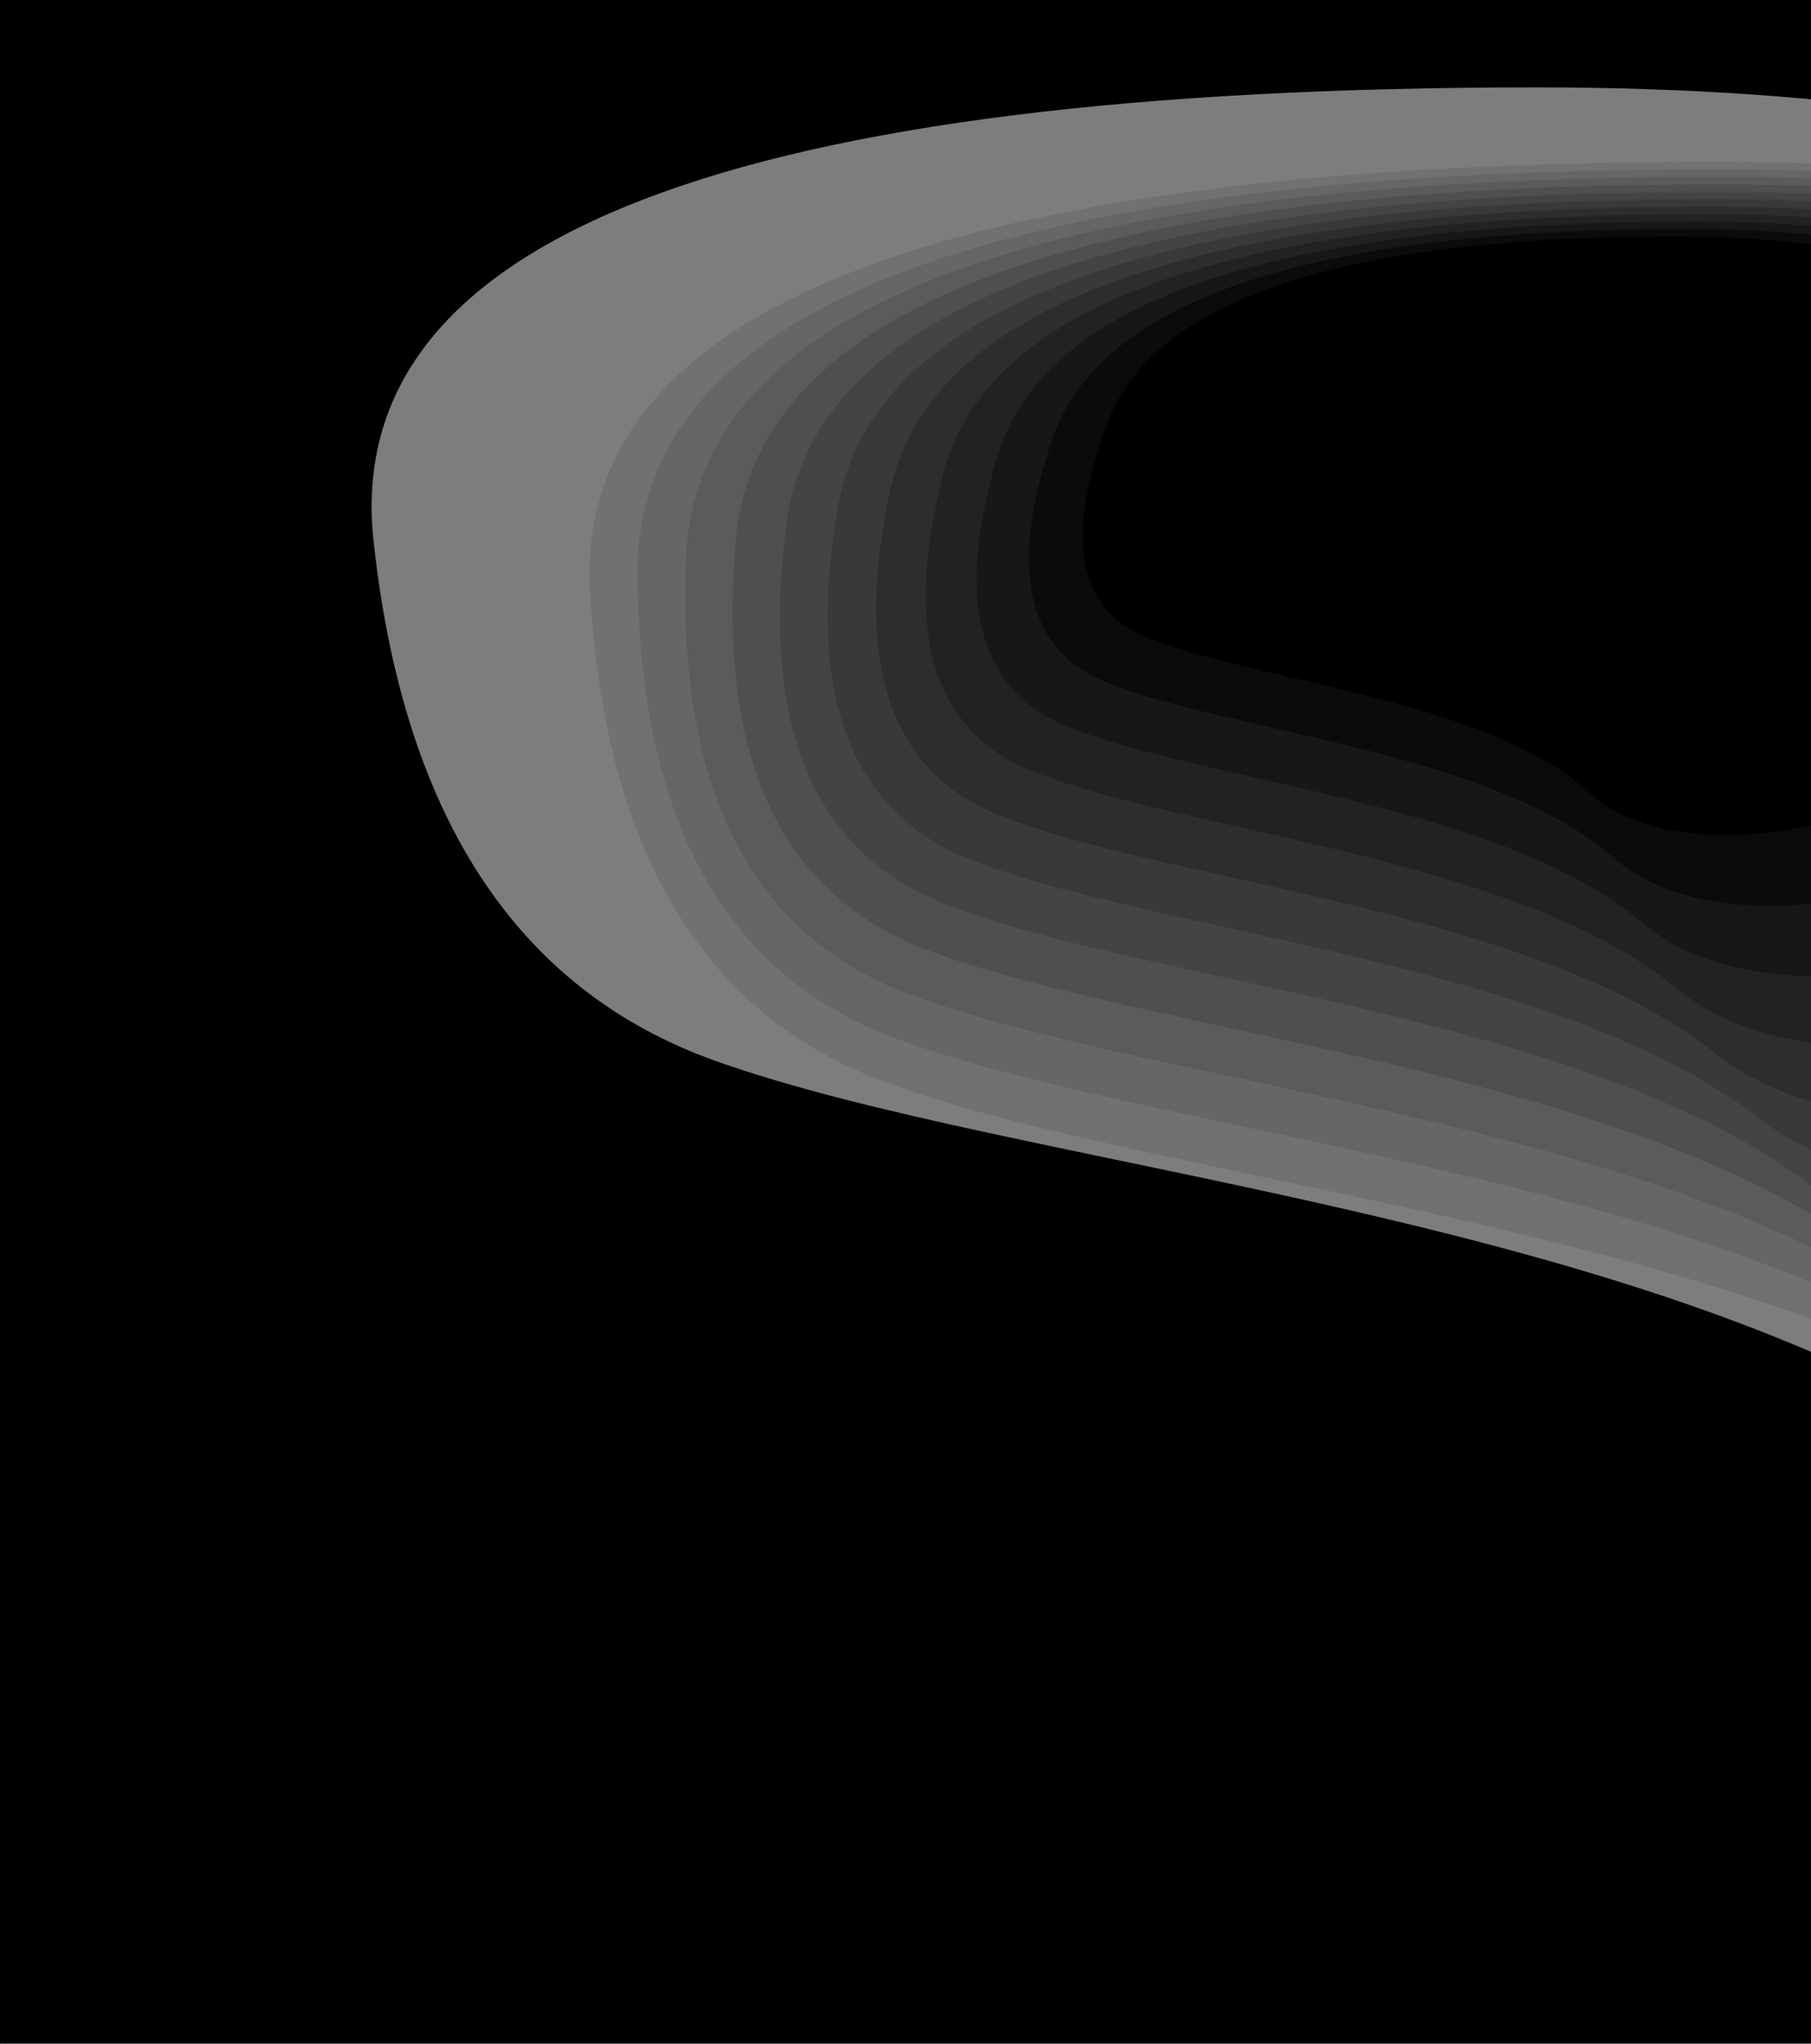 <svg id="eg5YESIejDM1" xmlns="http://www.w3.org/2000/svg" xmlns:xlink="http://www.w3.org/1999/xlink" viewBox="0 0 351 396" shape-rendering="geometricPrecision" text-rendering="geometricPrecision" project-id="1aa5b92de5774ead8eebdfacd2218d63" export-id="71b95fdad619420698cca4bd9fcd2666" cached="false">
<style><![CDATA[
#eg5YESIejDM6_to {animation: eg5YESIejDM6_to__to 6000ms linear infinite normal forwards}@keyframes eg5YESIejDM6_to__to { 0% {offset-distance: 0%;animation-timing-function: cubic-bezier(0.445,0.05,0.55,0.95)} 50% {offset-distance: 50%;animation-timing-function: cubic-bezier(0.445,0.05,0.55,0.95)} 100% {offset-distance: 100%}} #eg5YESIejDM7_to {animation: eg5YESIejDM7_to__to 6000ms linear infinite normal forwards}@keyframes eg5YESIejDM7_to__to { 0% {transform: translate(32.991px,13.001px);animation-timing-function: cubic-bezier(0.445,0.05,0.55,0.95)} 50% {transform: translate(37.99px,13.001px);animation-timing-function: cubic-bezier(0.445,0.05,0.55,0.95)} 100% {transform: translate(32.991px,13.001px)}} #eg5YESIejDM8_to {animation: eg5YESIejDM8_to__to 6000ms linear infinite normal forwards}@keyframes eg5YESIejDM8_to__to { 0% {transform: translate(32.991px,13.001px);animation-timing-function: cubic-bezier(0.445,0.05,0.55,0.95)} 50% {transform: translate(38.99px,13.001px);animation-timing-function: cubic-bezier(0.445,0.05,0.55,0.95)} 100% {transform: translate(32.991px,13.001px)}} #eg5YESIejDM9_to {animation: eg5YESIejDM9_to__to 6000ms linear infinite normal forwards}@keyframes eg5YESIejDM9_to__to { 0% {transform: translate(32.991px,13.001px);animation-timing-function: cubic-bezier(0.445,0.05,0.55,0.95)} 50% {transform: translate(40.99px,13.001px);animation-timing-function: cubic-bezier(0.445,0.05,0.55,0.95)} 100% {transform: translate(32.991px,13.001px)}} #eg5YESIejDM10_to {animation: eg5YESIejDM10_to__to 6000ms linear infinite normal forwards}@keyframes eg5YESIejDM10_to__to { 0% {transform: translate(32.991px,13.001px);animation-timing-function: cubic-bezier(0.445,0.05,0.55,0.95)} 50% {transform: translate(42.99px,13.001px);animation-timing-function: cubic-bezier(0.445,0.05,0.55,0.95)} 100% {transform: translate(32.991px,13.001px)}} #eg5YESIejDM11_to {animation: eg5YESIejDM11_to__to 6000ms linear infinite normal forwards}@keyframes eg5YESIejDM11_to__to { 0% {transform: translate(32.991px,13.001px);animation-timing-function: cubic-bezier(0.445,0.05,0.55,0.95)} 50% {transform: translate(44.99px,13.001px);animation-timing-function: cubic-bezier(0.445,0.05,0.55,0.95)} 100% {transform: translate(32.991px,13.001px)}} #eg5YESIejDM12_to {animation: eg5YESIejDM12_to__to 6000ms linear infinite normal forwards}@keyframes eg5YESIejDM12_to__to { 0% {transform: translate(32.991px,13.001px);animation-timing-function: cubic-bezier(0.445,0.05,0.55,0.95)} 50% {transform: translate(46.99px,13.001px);animation-timing-function: cubic-bezier(0.445,0.05,0.55,0.95)} 100% {transform: translate(32.991px,13.001px)}} #eg5YESIejDM13_to {animation: eg5YESIejDM13_to__to 6000ms linear infinite normal forwards}@keyframes eg5YESIejDM13_to__to { 0% {transform: translate(32.991px,13.001px);animation-timing-function: cubic-bezier(0.445,0.05,0.55,0.95)} 50% {transform: translate(48.99px,13.001px);animation-timing-function: cubic-bezier(0.445,0.05,0.55,0.95)} 100% {transform: translate(32.991px,13.001px)}} #eg5YESIejDM14_to {animation: eg5YESIejDM14_to__to 6000ms linear infinite normal forwards}@keyframes eg5YESIejDM14_to__to { 0% {transform: translate(32.991px,13.001px);animation-timing-function: cubic-bezier(0.445,0.05,0.55,0.95)} 50% {transform: translate(50.99px,13.001px);animation-timing-function: cubic-bezier(0.445,0.05,0.55,0.95)} 100% {transform: translate(32.991px,13.001px)}} #eg5YESIejDM15_to {animation: eg5YESIejDM15_to__to 6000ms linear infinite normal forwards}@keyframes eg5YESIejDM15_to__to { 0% {transform: translate(32.991px,13.001px);animation-timing-function: cubic-bezier(0.445,0.05,0.55,0.95)} 50% {transform: translate(52.99px,13.001px);animation-timing-function: cubic-bezier(0.445,0.05,0.55,0.95)} 100% {transform: translate(32.991px,13.001px)}} #eg5YESIejDM16_to {animation: eg5YESIejDM16_to__to 6000ms linear infinite normal forwards}@keyframes eg5YESIejDM16_to__to { 0% {transform: translate(32.991px,13.001px);animation-timing-function: cubic-bezier(0.445,0.05,0.55,0.95)} 50% {transform: translate(54.99px,13.001px);animation-timing-function: cubic-bezier(0.445,0.05,0.55,0.95)} 100% {transform: translate(32.991px,13.001px)}} #eg5YESIejDM17_to {animation: eg5YESIejDM17_to__to 6000ms linear infinite normal forwards}@keyframes eg5YESIejDM17_to__to { 0% {transform: translate(32.99px,13.001px);animation-timing-function: cubic-bezier(0.445,0.05,0.55,0.95)} 50% {transform: translate(56.99px,13.001px);animation-timing-function: cubic-bezier(0.445,0.05,0.55,0.95)} 100% {transform: translate(32.99px,13.001px)}}
]]></style>
<g clip-path="url(#eg5YESIejDM18)"><g><path d="M-32.955,-12.972h351.372v395.293h-351.372v-395.293Z" transform="matrix(1 0 0 1.002 32.991 13.001)" fill="#000000" stroke="#000000" stroke-width="0.186"/><path d="M192.724,65.058c-8.187,19.356-6.638,31.493,4.643,36.408c16.922,7.371,57.16,10.32,73.979,26.312s68.102,3.63,76.871-23.817c8.771-27.448,24.562-69.753-58.707-69.753-55.513,0-87.774,10.282-96.786,30.849Z" transform="matrix(1 0 0 1.002 32.991 13.001)" fill="#fffa72"/><g id="eg5YESIejDM6_to" style="offset-path:path('M32.99,13.001Q32.99,13.001,35.99,13.001C35.99,13.001,32.99,13.001,32.99,13.001');offset-rotate:0deg"><path d="M72.263,103.277c5.548,54.198,27.731,88.179,66.548,101.94c58.223,20.643,175.226,28.899,245.839,73.676c70.612,44.778,196.021,10.162,180.212-66.69-15.81-76.851-33.811-195.305-266.966-195.305-155.436,0-230.646,28.792-225.632,86.379h-.001Z" transform="scale(1,1.002) translate(0,0)" fill="#7d7d7d"/></g><g id="eg5YESIejDM7_to" transform="translate(32.991,13.001)"><path d="M81.299,100.091c2.6,51.296,21.933,83.456,57.996,96.48c54.096,19.536,164.427,27.351,229.068,69.73c64.64,42.378,185.023,9.617,173.819-63.118-11.205-72.734-22.453-184.843-243.116-184.843-147.11,0-219.698,27.249-217.767,81.751h-.001Z" transform="scale(1,1.002) translate(0,0)" fill="#717171"/></g><g id="eg5YESIejDM8_to" transform="translate(32.991,13.001)"><path d="M90.562,96.907c.064,48.391,16.805,78.73,50.221,91.018c50.124,18.431,153.845,25.803,212.855,65.782c59.007,39.98,174.101,9.073,166.919-59.545-7.184-68.617-12.573-174.379-220.747-174.379-138.783,0-208.531,25.707-209.248,77.124Z" transform="scale(1,1.002) translate(0,0)" fill="#666"/></g><g id="eg5YESIejDM9_to" transform="translate(32.991,13.001)"><path d="M100.035,93.723c-2.096,45.487,12.29,74.007,43.152,85.556c46.296,17.324,143.466,24.254,197.153,61.836c53.687,37.58,163.252,8.528,159.557-55.973s-4.05-163.917-199.733-163.917c-130.456,0-197.164,24.165-200.129,72.498v0Z" transform="scale(1,1.002) translate(0,0)" fill="#5b5b5b"/></g><g id="eg5YESIejDM10_to" transform="translate(32.991,13.001)"><path d="M109.7,90.538c-3.907,42.584,8.34,69.283,36.739,80.096c42.599,16.218,133.269,22.705,181.922,57.888c48.65,35.182,152.466,7.983,151.766-52.4-.698-60.384,3.223-153.454-179.969-153.454-122.129,0-185.614,22.622-190.457,67.869h-.001Z" transform="scale(1,1.002) translate(0,0)" fill="#4f4f4f"/></g><g id="eg5YESIejDM11_to" transform="translate(32.991,13.001)"><path d="M119.547,87.353c-5.4,39.681,4.91,64.559,30.927,74.634C189.5,177.1,273.72,183.145,317.604,215.929c43.882,32.783,141.742,7.44,143.582-48.827c1.84-56.266,9.334-142.992-161.367-142.992-113.803,0-173.893,21.08-180.272,63.242v0Z" transform="scale(1,1.002) translate(0,0)" fill="#444"/></g><g id="eg5YESIejDM12_to" transform="translate(32.991,13.001)"><path d="M129.56,84.168c-6.589,36.777,1.974,59.835,25.684,69.173c35.567,14.007,113.385,19.61,152.747,49.995c39.364,30.385,131.074,6.896,135.026-45.254c3.951-52.15,14.361-132.529-143.851-132.529-105.475,0-162.01,19.538-169.606,58.614v0Z" transform="scale(1,1.002) translate(0,0)" fill="#393939"/></g><g id="eg5YESIejDM13_to" transform="translate(32.991,13.001)"><path d="M139.731,80.982c-7.493,33.874-.501,55.112,20.976,63.714c32.216,12.9,103.673,18.061,138.751,46.047c35.077,27.986,120.458,6.351,126.118-41.681C431.237,101.03,443.94,26.995,298.219,26.995c-97.148,0-149.976,17.996-158.487,53.986h-.001Z" transform="scale(1,1.002) translate(0,0)" fill="#2d2d2d"/></g><g id="eg5YESIejDM14_to" transform="translate(32.991,13.001)"><path d="M150.053,77.798c-8.13,30.97-2.539,50.388,16.773,58.252c28.969,11.795,94.105,16.513,125.12,42.1s109.894,5.806,116.882-38.108c6.989-43.916,21.397-111.604-111.835-111.604-88.821,0-137.8,16.453-146.94,49.361v0Z" transform="scale(1,1.002) translate(0,0)" fill="#222"/></g><g id="eg5YESIejDM15_to" transform="translate(32.991,13.001)"><path d="M160.517,74.612c-8.508,28.067-4.155,45.665,13.056,52.791c25.818,10.69,84.675,14.966,111.839,38.155c27.165,23.188,99.378,5.261,107.328-34.537s23.501-101.141-97.239-101.141c-80.494,0-125.488,14.91-134.983,44.732h-.001Z" transform="scale(1,1.002) translate(0,0)" fill="#171717"/></g><g id="eg5YESIejDM16_to" transform="translate(32.991,13.001)"><path d="M171.12,71.428c-8.639,25.165-5.37,40.94,9.804,47.33c22.761,9.583,75.375,13.416,98.894,34.206c23.52,20.789,88.907,4.718,97.469-30.963c8.562-35.681,24.714-90.678-83.536-90.678-72.167,0-113.044,13.368-122.631,40.105Z" transform="scale(1,1.002) translate(0,0)" fill="#0b0b0b"/></g><g id="eg5YESIejDM17_to" transform="translate(32.99,13.001)"><path d="M181.856,68.243c-8.529,22.26-6.194,36.216,7.003,41.868c19.798,8.478,66.205,11.869,86.279,30.261c20.071,18.39,78.482,4.173,87.314-27.391c8.832-31.564,25.06-80.215-70.7-80.215-63.84,0-100.471,11.825-109.895,35.477h-.001Z" transform="scale(1,1.002) translate(0,0)"/></g></g><clipPath id="eg5YESIejDM18"><rect width="351" height="396" rx="0" ry="0"/></clipPath></g></svg>
